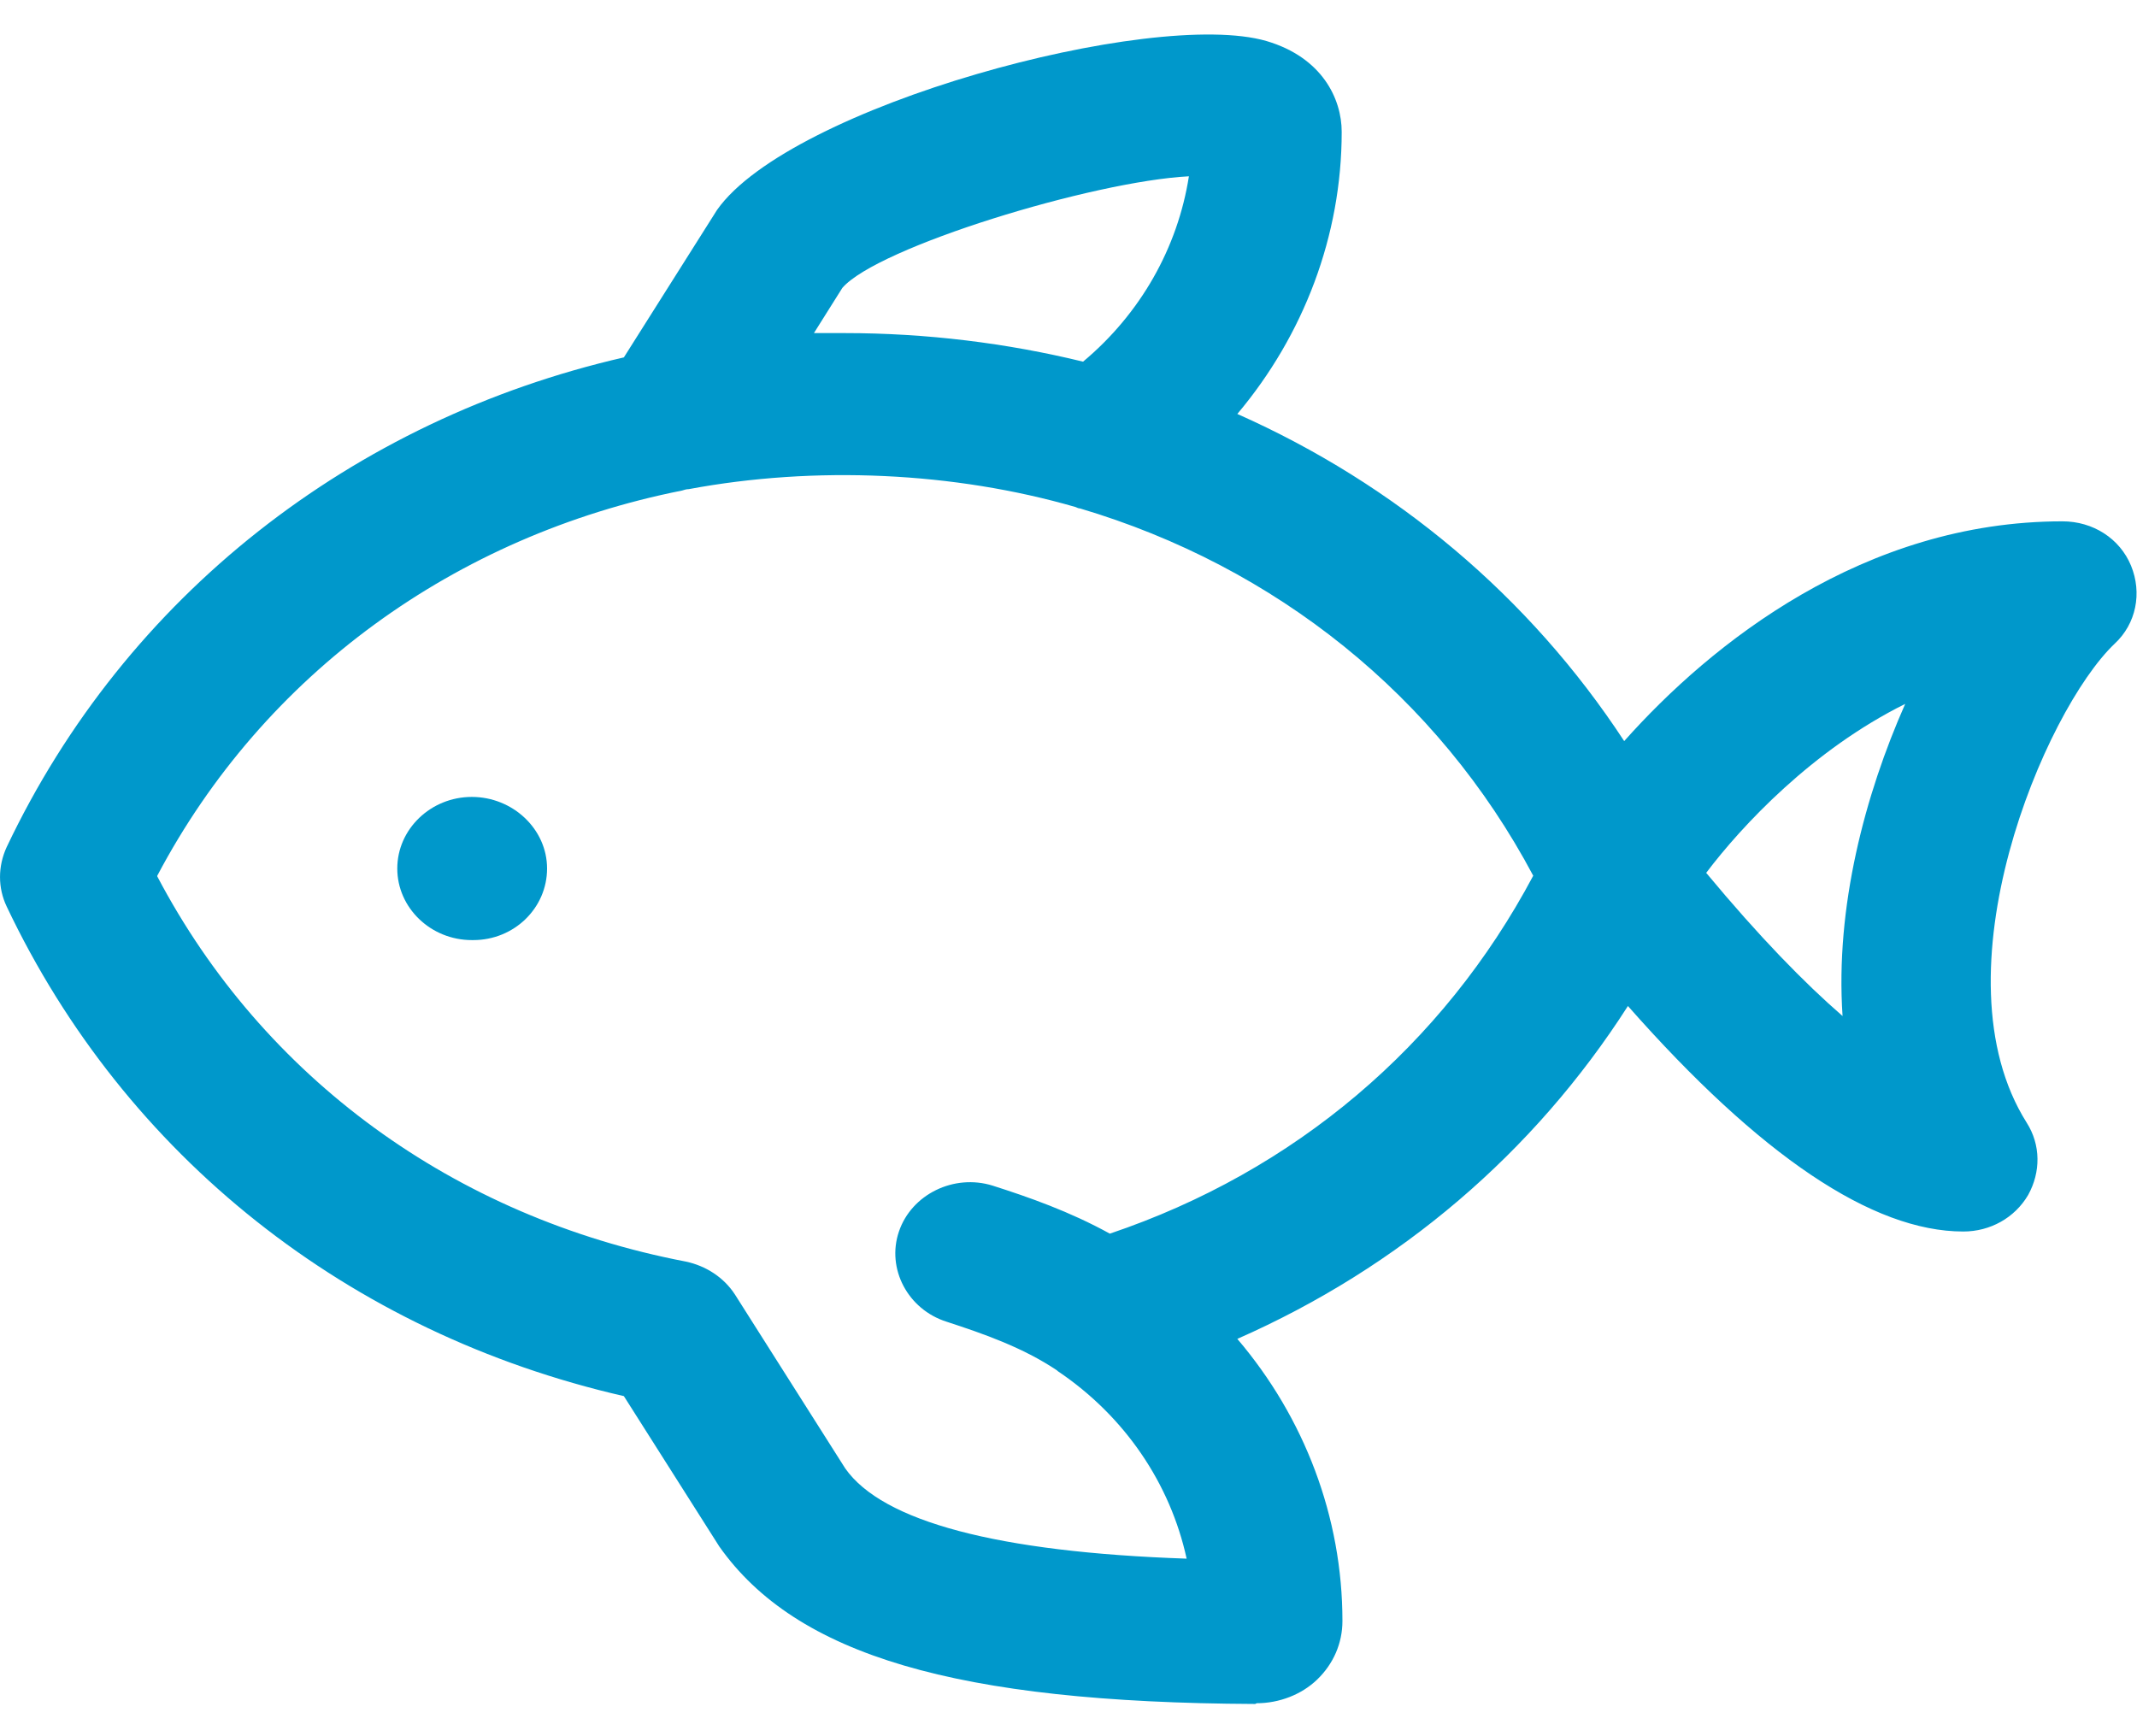 <svg width="32" height="26" viewBox="0 0 32 26" fill="none" xmlns="http://www.w3.org/2000/svg">
<path d="M18.796 25.517H18.785C14.32 25.496 11.921 24.788 10.771 23.159L9.342 20.907C5.224 19.964 1.875 17.316 0.1 13.575C-0.033 13.296 -0.033 12.974 0.1 12.685C1.886 8.922 5.279 6.285 9.342 5.352L10.737 3.144C11.831 1.589 17.256 0.121 18.963 0.614C19.8 0.86 20.091 1.482 20.091 1.975C20.091 3.53 19.521 5.02 18.528 6.199C20.894 7.25 22.903 8.933 24.321 11.098C25.627 9.63 27.915 7.807 30.884 7.807C31.341 7.807 31.743 8.064 31.911 8.472C32.078 8.879 31.989 9.34 31.665 9.64C30.616 10.637 28.942 14.582 30.348 16.812C30.56 17.145 30.56 17.552 30.37 17.895C30.169 18.238 29.801 18.442 29.399 18.442C28.038 18.442 26.352 17.305 24.377 15.065C22.97 17.262 20.961 18.978 18.528 20.05C19.533 21.229 20.102 22.719 20.102 24.274C20.102 24.606 19.968 24.917 19.722 25.153C19.488 25.378 19.153 25.506 18.818 25.506L18.796 25.517ZM2.355 13.124C3.94 16.137 6.797 18.227 10.269 18.892C10.57 18.956 10.838 19.128 11.005 19.385L12.657 21.99C13.215 22.784 14.934 23.244 17.769 23.341C17.523 22.215 16.843 21.208 15.838 20.532C15.838 20.532 15.838 20.532 15.827 20.521C15.314 20.178 14.733 19.975 14.175 19.793C13.595 19.61 13.271 18.999 13.461 18.442C13.65 17.884 14.287 17.573 14.867 17.756C15.403 17.927 16.017 18.142 16.619 18.474C19.387 17.541 21.609 15.654 22.959 13.114C21.53 10.423 19.097 8.482 16.173 7.614C16.151 7.614 16.128 7.603 16.106 7.593C14.287 7.067 12.211 6.971 10.313 7.325C10.28 7.325 10.246 7.335 10.213 7.346C6.82 8.021 3.951 10.091 2.355 13.114V13.124ZM25.549 13.071C26.341 14.025 27.022 14.722 27.591 15.215C27.48 13.585 27.926 11.902 28.529 10.541C27.145 11.227 26.084 12.363 25.549 13.071ZM12.646 4.988C13.874 4.988 15.079 5.138 16.218 5.416C17.077 4.698 17.635 3.712 17.803 2.64C16.363 2.715 13.137 3.701 12.613 4.312L12.188 4.988C12.345 4.988 12.501 4.988 12.657 4.988H12.646Z" fill="#0098CB"></path>
<path d="M7.076 14.078H7.065C6.451 14.078 5.949 13.596 5.949 13.006C5.949 12.416 6.451 11.934 7.065 11.934C7.679 11.934 8.192 12.416 8.192 13.006C8.192 13.596 7.701 14.078 7.087 14.078H7.076Z" fill="#0098CB"></path>
</svg>